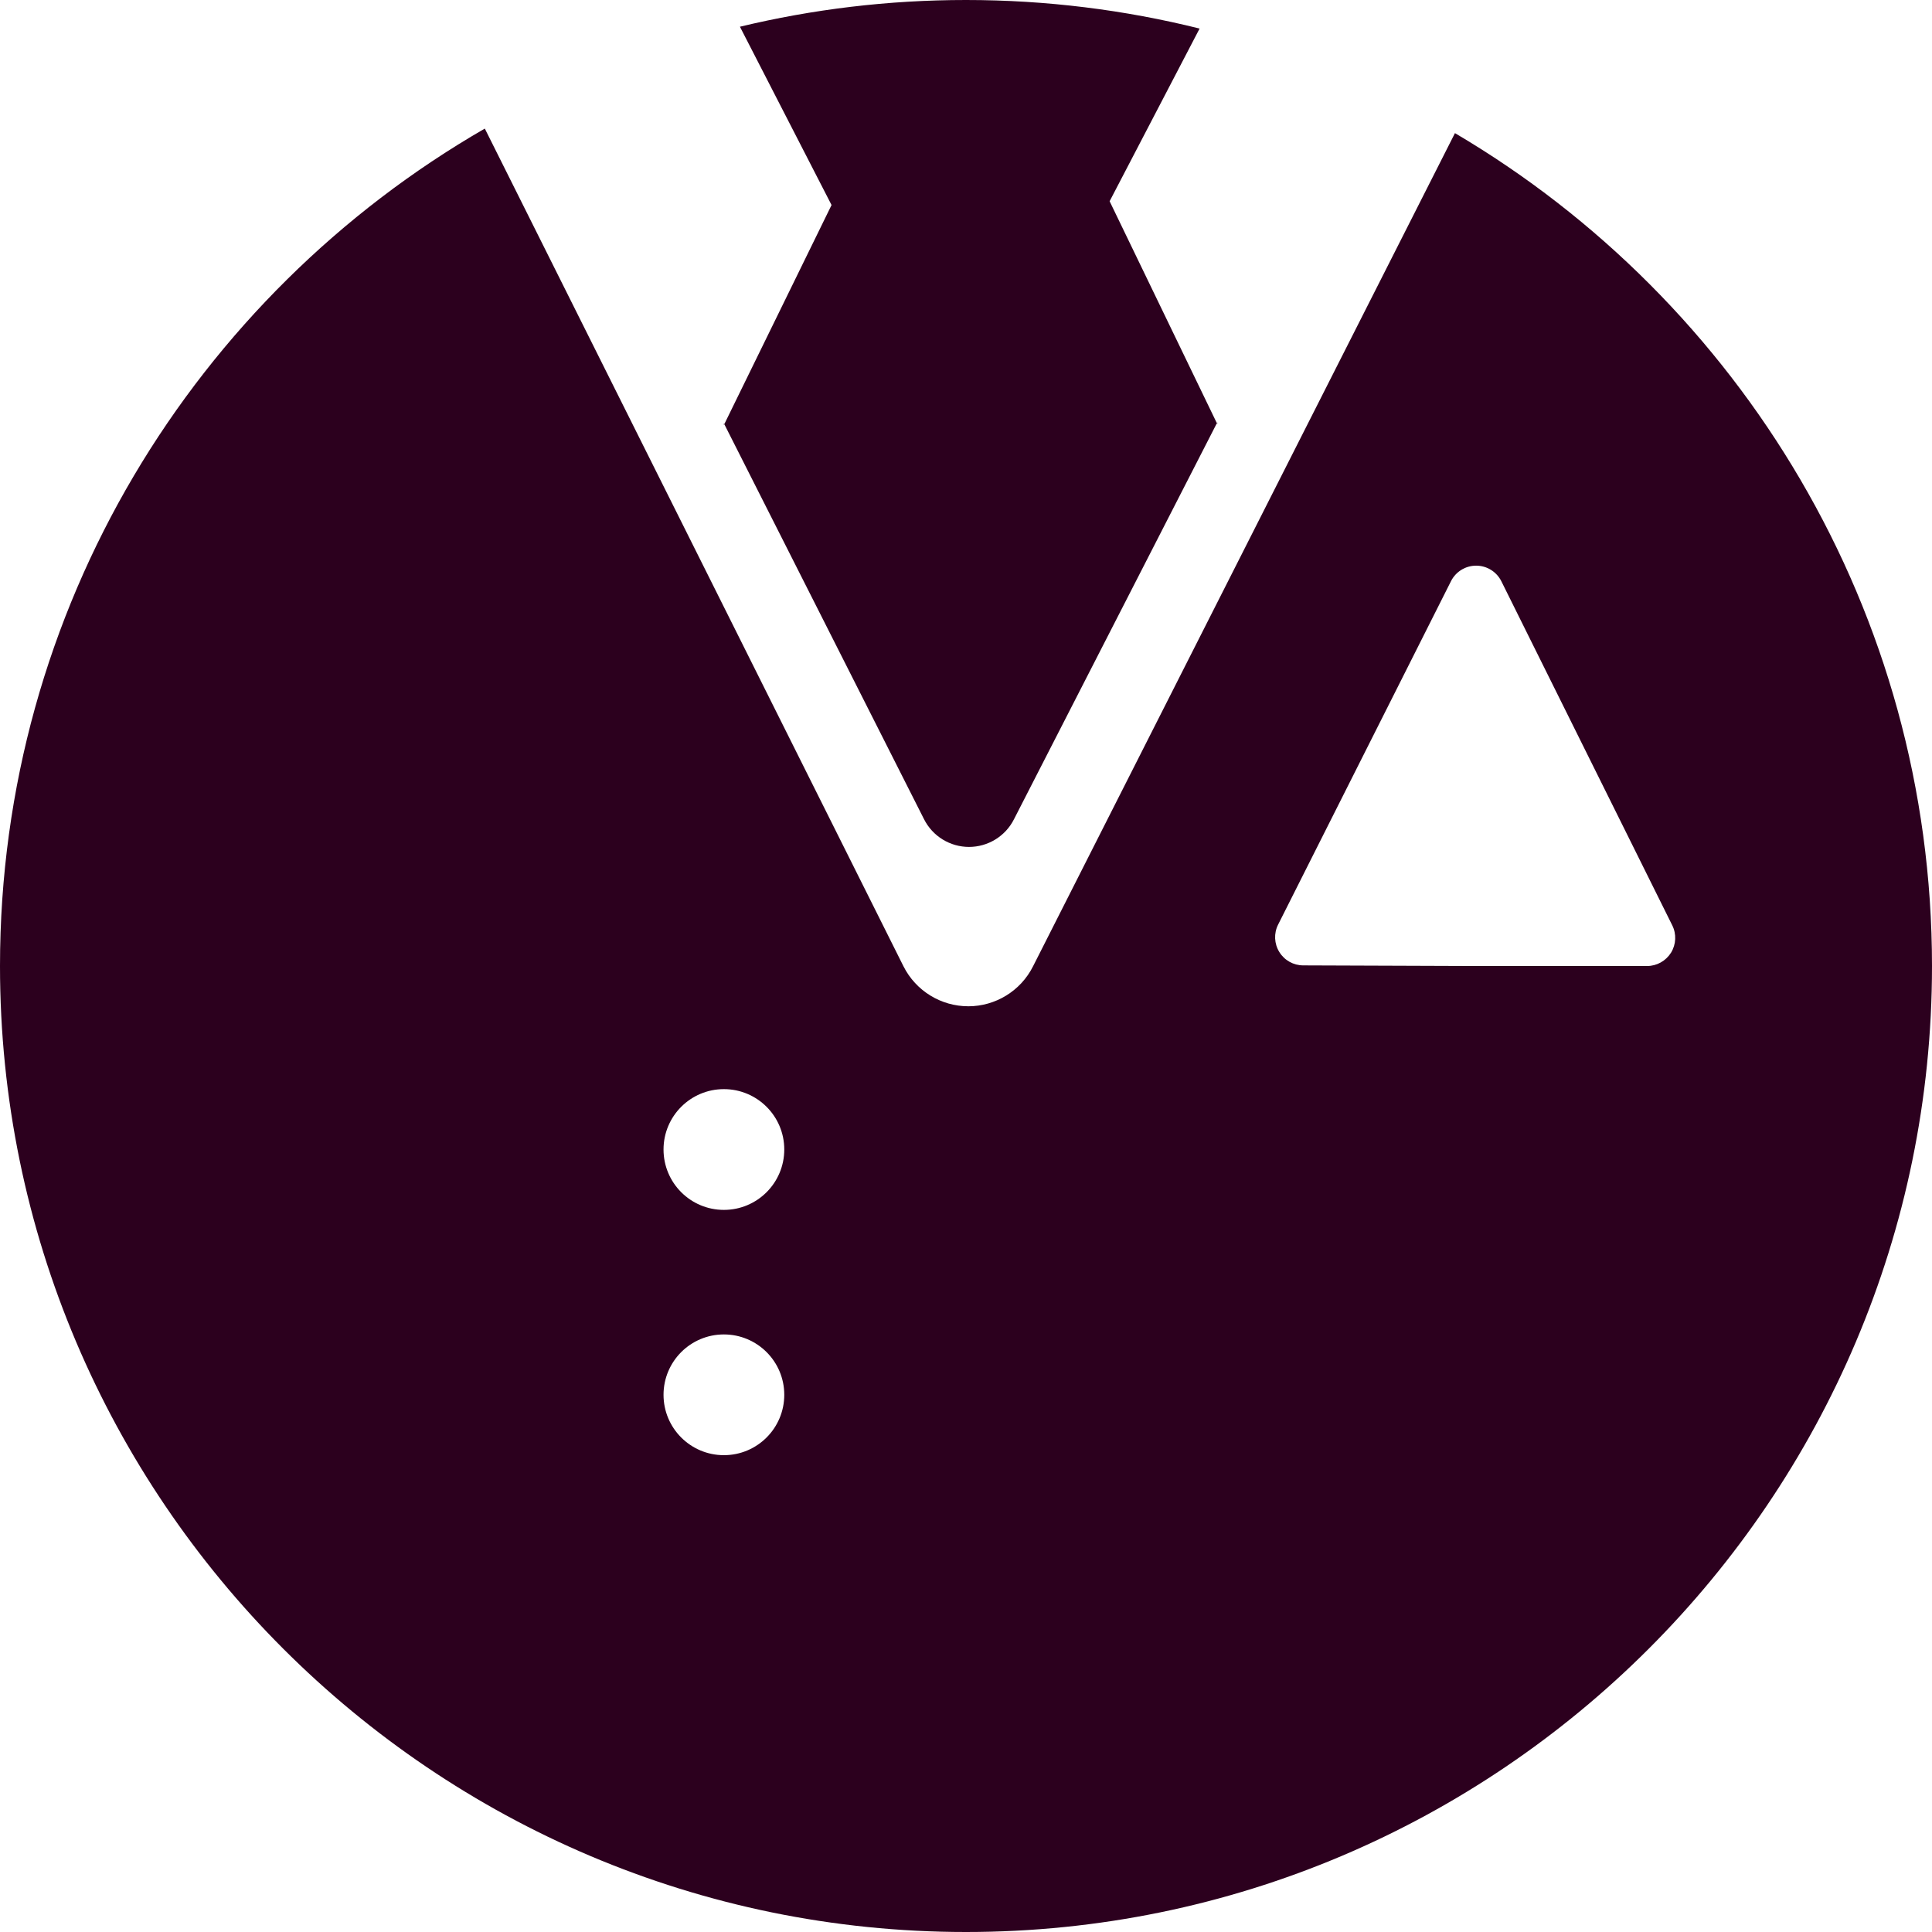 <?xml version="1.0" encoding="utf-8"?>
<!-- Generator: Adobe Illustrator 17.0.2, SVG Export Plug-In . SVG Version: 6.00 Build 0)  -->
<!DOCTYPE svg PUBLIC "-//W3C//DTD SVG 1.1//EN" "http://www.w3.org/Graphics/SVG/1.1/DTD/svg11.dtd">
<svg version="1.1" xmlns="http://www.w3.org/2000/svg" xmlns:xlink="http://www.w3.org/1999/xlink" x="0px" y="0px" width="400px"
	 height="400px" viewBox="0 0 400 400" enable-background="new 0 0 400 400" xml:space="preserve">
<g id="BK" display="none">
	<rect x="-3600" y="-80" display="inline" fill="#FFFFFF" width="5100" height="4060"/>
</g>
<g id="Comp">
	<g id="_x37_3">
		<path fill="#2C001E" d="M301.225,27.559l0.004,0.011l-87.338,172.474c-2.582,5.165-7.835,8.297-13.42,8.297l-0.011-0.004
			c-5.577,0-10.827-3.133-13.413-8.294l-86.675-173.43l0.004,0.007C40.436,61.2,0,125.964,0,200.002
			C0,310.284,89.716,400,199.998,400S400,310.281,400,200.002C400,126.63,360.284,62.361,301.225,27.559z M149.872,301.278
			c-6.9,0-12.495-5.595-12.495-12.499c0-6.904,5.595-12.499,12.495-12.499c6.907,0,12.503,5.595,12.503,12.499
			C162.374,295.683,156.779,301.278,149.872,301.278z M149.872,250.495c-6.9,0-12.495-5.595-12.495-12.503
			c0-6.904,5.595-12.499,12.495-12.499c6.907,0,12.503,5.595,12.503,12.499C162.374,244.9,156.779,250.495,149.872,250.495z
			 M341.001,200.005h-35.387l-35.793-0.131c-2.018,0-3.895-1.048-4.949-2.766c-1.065-1.718-1.164-3.863-0.258-5.666l35.793-71.106
			c1.002-2.004,3.037-3.221,5.214-3.221c2.177,0,4.205,1.217,5.214,3.221l35.384,71.237c0.903,1.803,0.808,3.948-0.247,5.666
			C344.896,198.958,343.022,200.005,341.001,200.005z M248.364,5.913l-18.63,35.754V41.66l22.289,46.126v-0.335l-42.073,82.134
			c-1.792,3.588-5.443,5.761-9.324,5.761h-0.004c-3.881,0-7.528-2.173-9.327-5.768l-41.42-81.923v0.335l22.289-45.54L153.198,5.539
			V5.532C168.22,1.916,183.883,0,199.998,0C216.674,0.003,232.87,2.053,248.364,5.913"/>
	</g>
</g>
</svg>
